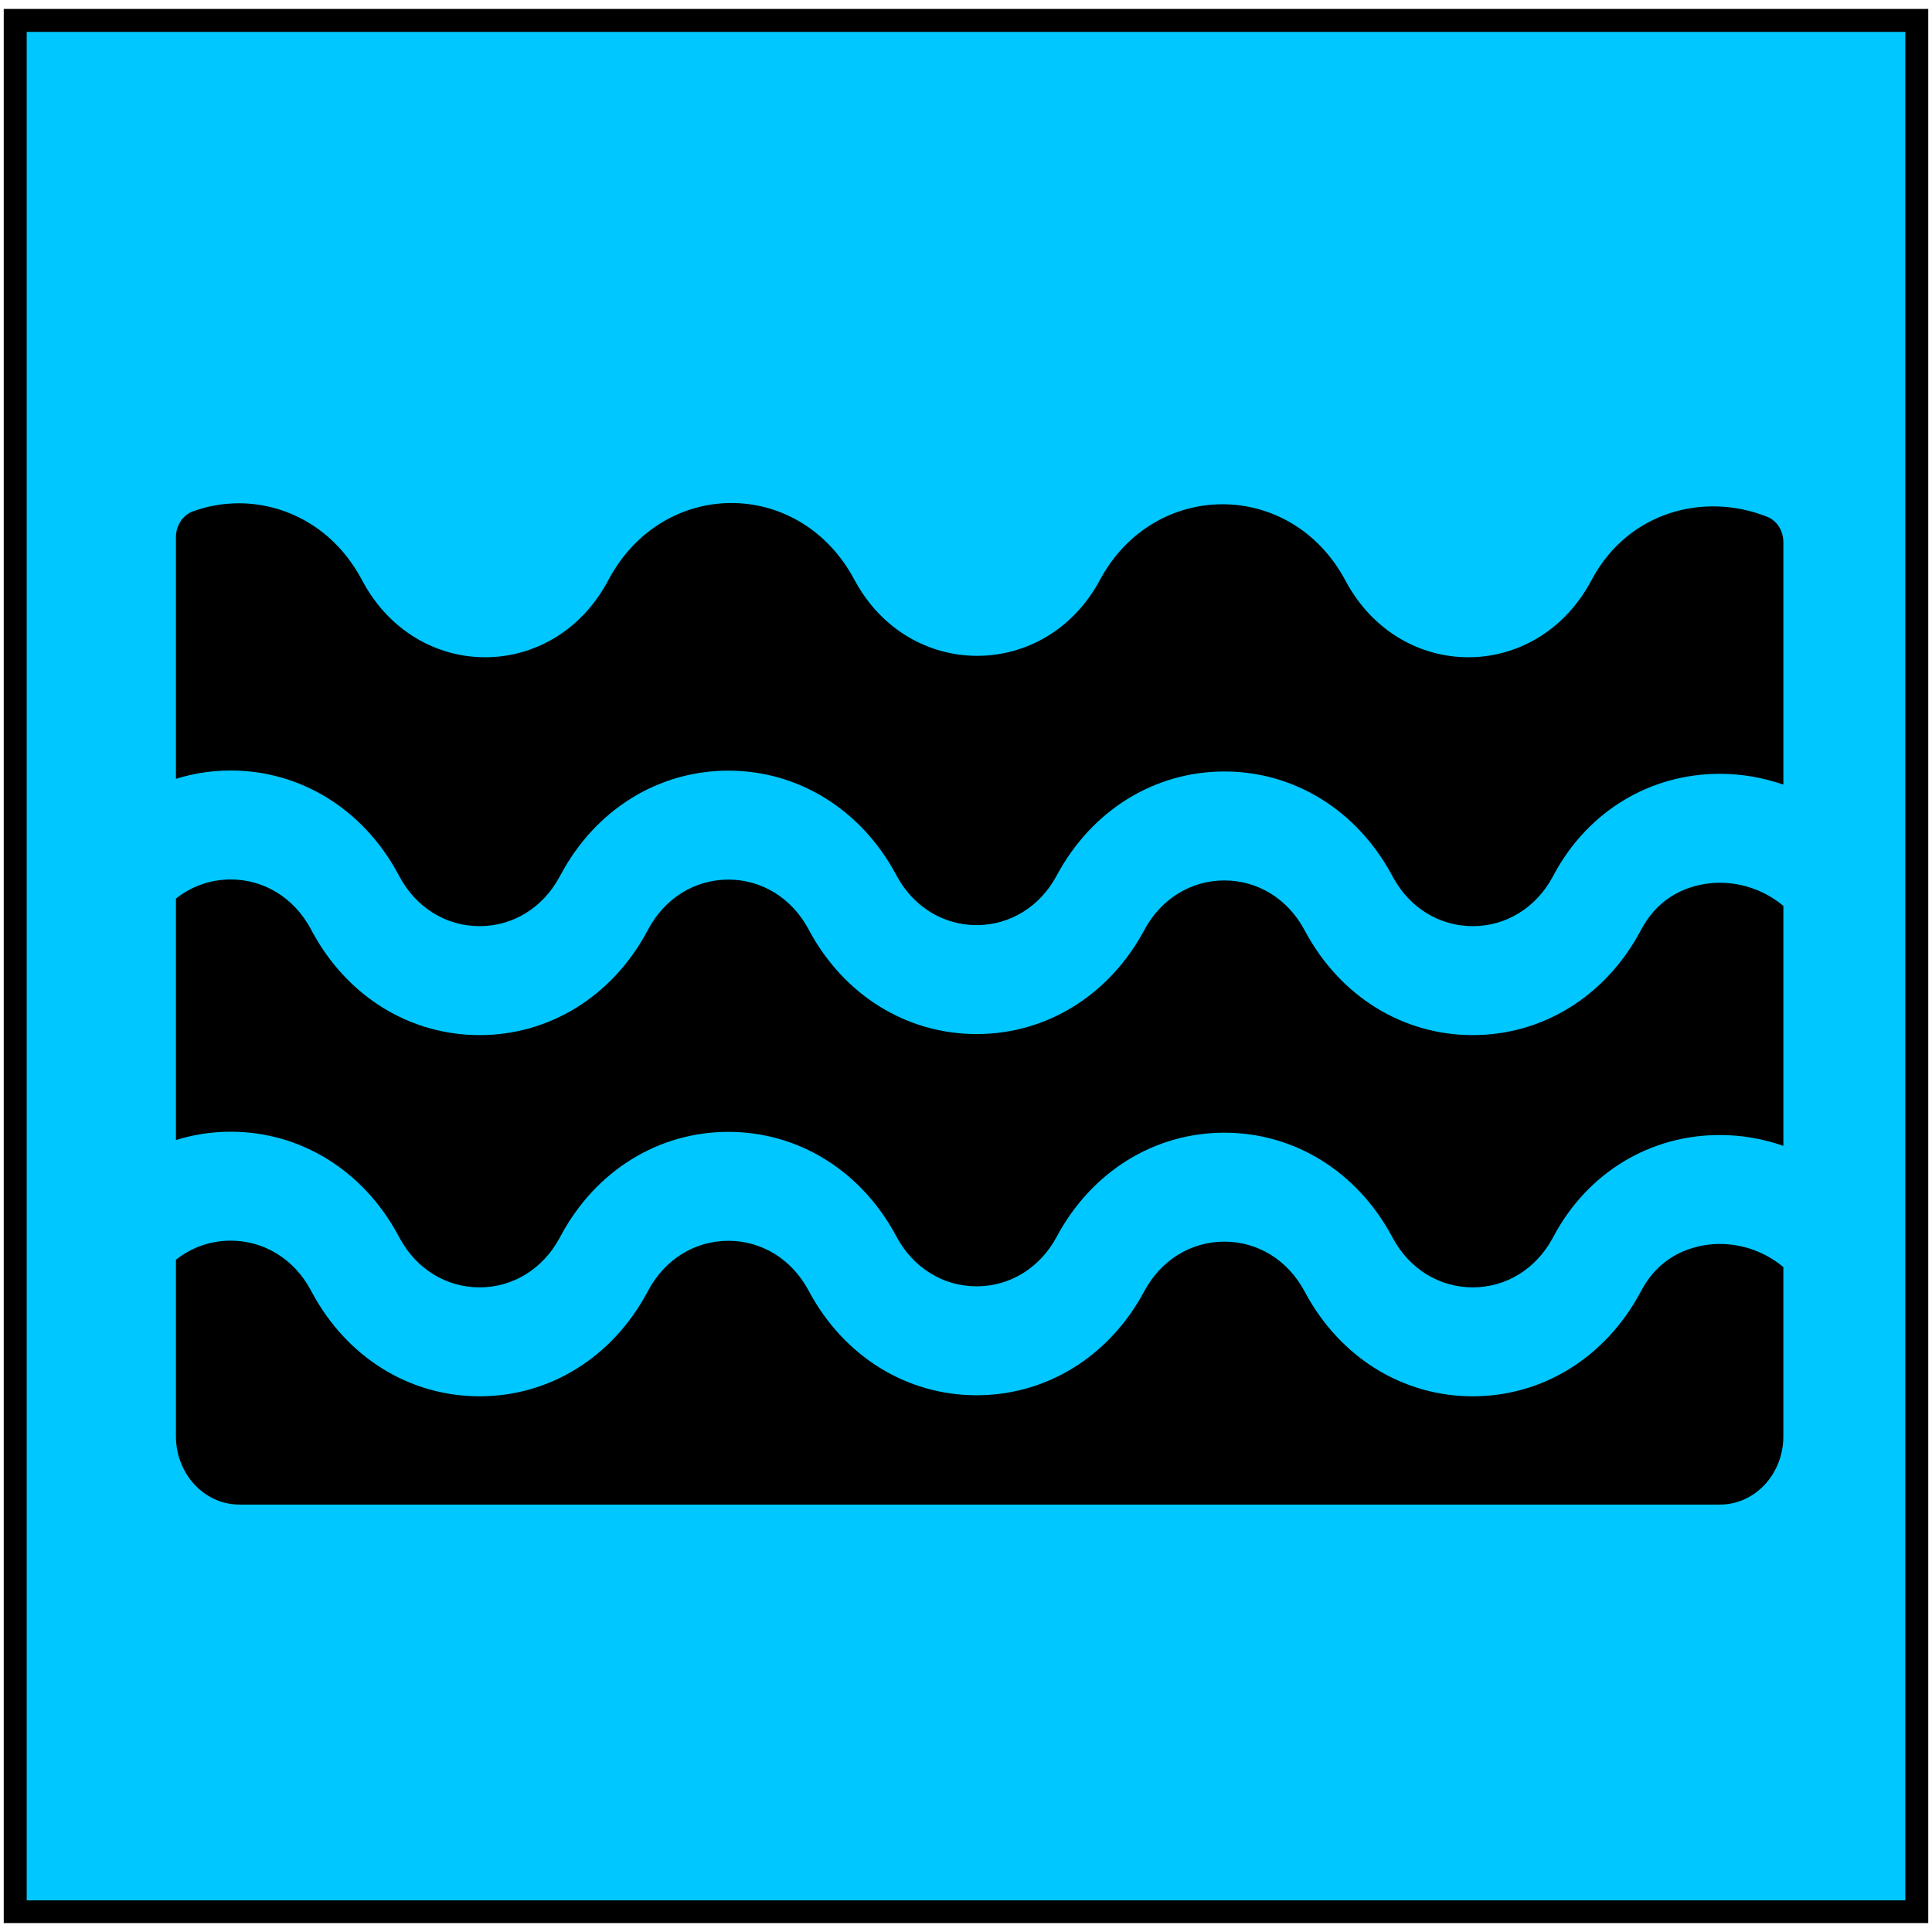 <?xml version="1.0" encoding="UTF-8" standalone="no"?>
<svg
   xmlns:dc="http://purl.org/dc/elements/1.1/"
   xmlns:cc="http://creativecommons.org/ns#"
   xmlns:rdf="http://www.w3.org/1999/02/22-rdf-syntax-ns#"
   xmlns:svg="http://www.w3.org/2000/svg"
   xmlns="http://www.w3.org/2000/svg"
   xmlns:sodipodi="http://sodipodi.sourceforge.net/DTD/sodipodi-0.dtd"
   xmlns:inkscape="http://www.inkscape.org/namespaces/inkscape"
   id="Layer_1"
   enable-background="new 0 0 512 512"
   height="16"
   viewBox="0 0 16 16"
   width="16"
   version="1.1"
   sodipodi:docname="watersource.svg"
   inkscape:version="1.0beta2 (2b71d25, 2019-12-03)">
  <defs
     id="defs844" />
  <sodipodi:namedview
     pagecolor="#ffffff"
     bordercolor="#666666"
     inkscape:document-rotation="0"
     borderopacity="1"
     objecttolerance="10"
     gridtolerance="10"
     guidetolerance="10"
     inkscape:pageopacity="0"
     inkscape:pageshadow="2"
     inkscape:window-width="1440"
     inkscape:window-height="855"
     id="namedview842"
     showgrid="false"
     inkscape:zoom="23.685805"
     inkscape:cx="8.0444042"
     inkscape:cy="11.272387"
     inkscape:window-x="0"
     inkscape:window-y="23"
     inkscape:window-maximized="1"
     inkscape:current-layer="Layer_1" />
  <g
     id="g875"
     style="opacity:1">
    <path
       style="color:#000000;font-style:normal;font-variant:normal;font-weight:normal;font-stretch:normal;font-size:medium;line-height:normal;font-family:sans-serif;font-variant-ligatures:normal;font-variant-position:normal;font-variant-caps:normal;font-variant-numeric:normal;font-variant-alternates:normal;font-variant-east-asian:normal;font-feature-settings:normal;font-variation-settings:normal;text-indent:0;text-align:start;text-decoration:none;text-decoration-line:none;text-decoration-style:solid;text-decoration-color:#000000;letter-spacing:normal;word-spacing:normal;text-transform:none;writing-mode:lr-tb;direction:ltr;text-orientation:mixed;dominant-baseline:auto;baseline-shift:baseline;text-anchor:start;white-space:normal;shape-padding:0;shape-margin:0;inline-size:0;clip-rule:nonzero;display:inline;overflow:visible;visibility:visible;isolation:auto;mix-blend-mode:normal;color-interpolation:sRGB;color-interpolation-filters:linearRGB;solid-color:#000000;solid-opacity:1;vector-effect:none;fill:#00c7ff;fill-opacity:1;fill-rule:nonzero;stroke:none;stroke-width:0.189;stroke-linecap:butt;stroke-linejoin:miter;stroke-miterlimit:4;stroke-dasharray:none;stroke-dashoffset:0;stroke-opacity:1.0;anonymous:0;color-rendering:auto;image-rendering:auto;shape-rendering:auto;text-rendering:auto;enable-background:accumulate;stop-color:#000000;stop-opacity:1;"
       d="M 0.127,0.169 H 15.874 V 15.832 H 0.127 Z"
       id="path877" />
    <path
       style="color:#000000;font-style:normal;font-variant:normal;font-weight:normal;font-stretch:normal;font-size:medium;line-height:normal;font-family:sans-serif;font-variant-ligatures:normal;font-variant-position:normal;font-variant-caps:normal;font-variant-numeric:normal;font-variant-alternates:normal;font-variant-east-asian:normal;font-feature-settings:normal;font-variation-settings:normal;text-indent:0;text-align:start;text-decoration:none;text-decoration-line:none;text-decoration-style:solid;text-decoration-color:#000000;letter-spacing:normal;word-spacing:normal;text-transform:none;writing-mode:lr-tb;direction:ltr;text-orientation:mixed;dominant-baseline:auto;baseline-shift:baseline;text-anchor:start;white-space:normal;shape-padding:0;shape-margin:0;inline-size:0;clip-rule:nonzero;display:inline;overflow:visible;visibility:visible;isolation:auto;mix-blend-mode:normal;color-interpolation:sRGB;color-interpolation-filters:linearRGB;solid-color:#000000;solid-opacity:1;vector-effect:none;fill:#000001;fill-opacity:1;fill-rule:nonzero;stroke:none;stroke-width:0.189;stroke-linecap:butt;stroke-linejoin:miter;stroke-miterlimit:4;stroke-dasharray:none;stroke-dashoffset:0;stroke-opacity:1.0;anonymous:0;color-rendering:auto;image-rendering:auto;shape-rendering:auto;text-rendering:auto;enable-background:accumulate;stop-color:#000000;stop-opacity:1;"
       d="M 0.031 0.074 L 0.031 0.168 L 0.031 15.926 L 15.969 15.926 L 15.969 0.074 L 0.031 0.074 z M 0.221 0.264 L 15.779 0.264 L 15.779 15.738 L 0.221 15.738 L 0.221 0.264 z "
       id="path879" />
  </g>
  <g
     transform="matrix(0.026,0,0,0.028,1.457,1.145)"
     id="g839">
    <path
       inkscape:connector-curvature="0"
       id="path833"
       d="m 451.136,130.281 -0.488,0.836 c -17.412,29.847 -60.535,29.855 -77.957,0.013 l -0.359,-0.614 c -17.367,-29.753 -60.792,-29.668 -78.042,0.153 -17.251,29.825 -60.685,29.904 -78.047,0.143 l -0.309,-0.531 C 198.526,100.424 155.39,100.42 137.975,130.272 l -0.494,0.846 c -17.412,29.849 -60.539,29.853 -77.958,0.008 L 59,130.23 c -8.665,-14.845 -23.824,-22.266 -38.982,-22.264 -4.917,0.001 -9.83,0.791 -14.523,2.358 C 2.217,111.419 0,114.484 0,117.941 v 71.52 c 5.559,-1.608 11.414,-2.457 17.442,-2.457 h 0.007 c 22.236,0 42.158,11.427 53.297,30.573 l 0.529,0.91 c 5.302,9.113 14.817,14.554 25.448,14.552 10.634,-10e-4 20.146,-5.444 25.447,-14.561 l 0.494,-0.85 c 11.134,-19.149 31.061,-30.583 53.302,-30.583 22.242,-10e-4 42.168,11.433 53.305,30.585 l 0.313,0.538 c 5.304,9.121 14.813,14.561 25.447,14.561 h 0.059 c 10.656,-0.02 20.169,-5.498 25.447,-14.654 11.088,-19.231 31.011,-30.739 53.297,-30.783 h 0.128 c 22.235,0 42.148,11.422 53.291,30.573 l 0.355,0.611 c 5.307,9.123 14.822,14.564 25.453,14.562 10.634,-0.001 20.146,-5.444 25.447,-14.561 l 0.494,-0.85 c 10.794,-18.564 30.518,-29.65 52.756,-29.65 6.982,0 13.804,1.116 20.243,3.2 v -71.728 c 0,-3.303 -2.008,-6.319 -5.104,-7.471 -19.894,-7.394 -44.115,-1.66 -55.761,18.303 z" />
    <path
       inkscape:connector-curvature="0"
       id="path835"
       d="m 466.855,233.828 -0.494,0.85 c -11.134,19.147 -31.057,30.581 -53.296,30.583 h -0.007 c -22.236,0.002 -42.158,-11.427 -53.296,-30.572 l -0.357,-0.612 c -5.308,-9.124 -14.816,-14.562 -25.447,-14.562 h -0.061 c -10.656,0.021 -20.168,5.499 -25.446,14.654 -11.088,19.233 -31.013,30.74 -53.302,30.782 -0.04,0 -0.082,0 -0.122,0 -22.242,10e-4 -42.158,-11.427 -53.298,-30.586 l -0.313,-0.537 c -5.302,-9.117 -14.817,-14.561 -25.451,-14.561 -10.634,0 -20.147,5.443 -25.449,14.561 l -0.494,0.85 c -11.133,19.147 -31.057,30.581 -53.296,30.583 H 96.72 C 74.484,265.263 54.562,253.834 43.424,234.689 l -0.53,-0.91 c -5.302,-9.114 -14.817,-14.555 -25.448,-14.553 -6.463,0 -12.505,2.022 -17.446,5.647 v 71.42 c 5.558,-1.608 11.413,-2.457 17.441,-2.458 h 0.008 c 22.235,0 42.159,11.428 53.296,30.572 l 0.53,0.911 c 5.302,9.113 14.817,14.554 25.449,14.553 10.633,-0.002 20.145,-5.445 25.446,-14.561 l 0.494,-0.85 c 11.134,-19.149 31.061,-30.583 53.302,-30.583 22.242,0 42.168,11.433 53.305,30.585 l 0.313,0.538 c 5.304,9.121 14.813,14.561 25.447,14.561 h 0.059 c 10.656,-0.02 20.169,-5.498 25.447,-14.654 11.088,-19.231 31.011,-30.738 53.297,-30.782 h 0.128 c 22.234,0 42.148,11.421 53.291,30.572 l 0.355,0.611 c 5.307,9.123 14.822,14.564 25.454,14.563 10.633,-0.002 20.145,-5.445 25.446,-14.561 l 0.494,-0.85 c 10.794,-18.565 30.516,-29.649 52.756,-29.649 6.982,0 13.804,1.116 20.243,3.2 v -70.969 c -5.605,-4.344 -12.722,-6.841 -20.243,-6.841 -5.106,0 -17.751,1.328 -24.903,13.627 z" />
    <path
       inkscape:connector-curvature="0"
       id="path837"
       d="m 466.855,340.659 -0.494,0.849 c -11.133,19.147 -31.057,30.581 -53.295,30.584 h -0.008 c -22.235,0 -42.159,-11.429 -53.296,-30.572 l -0.357,-0.612 c -5.308,-9.124 -14.816,-14.562 -25.447,-14.562 h -0.061 c -10.656,0.021 -20.168,5.499 -25.446,14.654 -11.088,19.233 -31.013,30.74 -53.302,30.781 -0.04,10e-4 -0.082,10e-4 -0.122,10e-4 -22.242,0 -42.158,-11.427 -53.298,-30.586 l -0.313,-0.537 c -5.302,-9.117 -14.817,-14.561 -25.451,-14.561 -10.634,0 -20.147,5.443 -25.449,14.561 l -0.494,0.849 c -11.133,19.147 -31.057,30.581 -53.295,30.584 H 96.72 c -22.235,0 -42.159,-11.429 -53.296,-30.572 l -0.53,-0.91 C 37.592,331.496 28.077,326.056 17.445,326.057 10.982,326.058 4.94,328.079 0,331.704 v 52.219 c 0,11.152 9.04,20.192 20.192,20.192 h 471.615 c 11.152,0 20.192,-9.04 20.192,-20.192 v -50.049 c -5.605,-4.344 -12.722,-6.841 -20.243,-6.841 -5.104,-0.001 -17.749,1.327 -24.901,13.626 z" />
  </g>
</svg>
